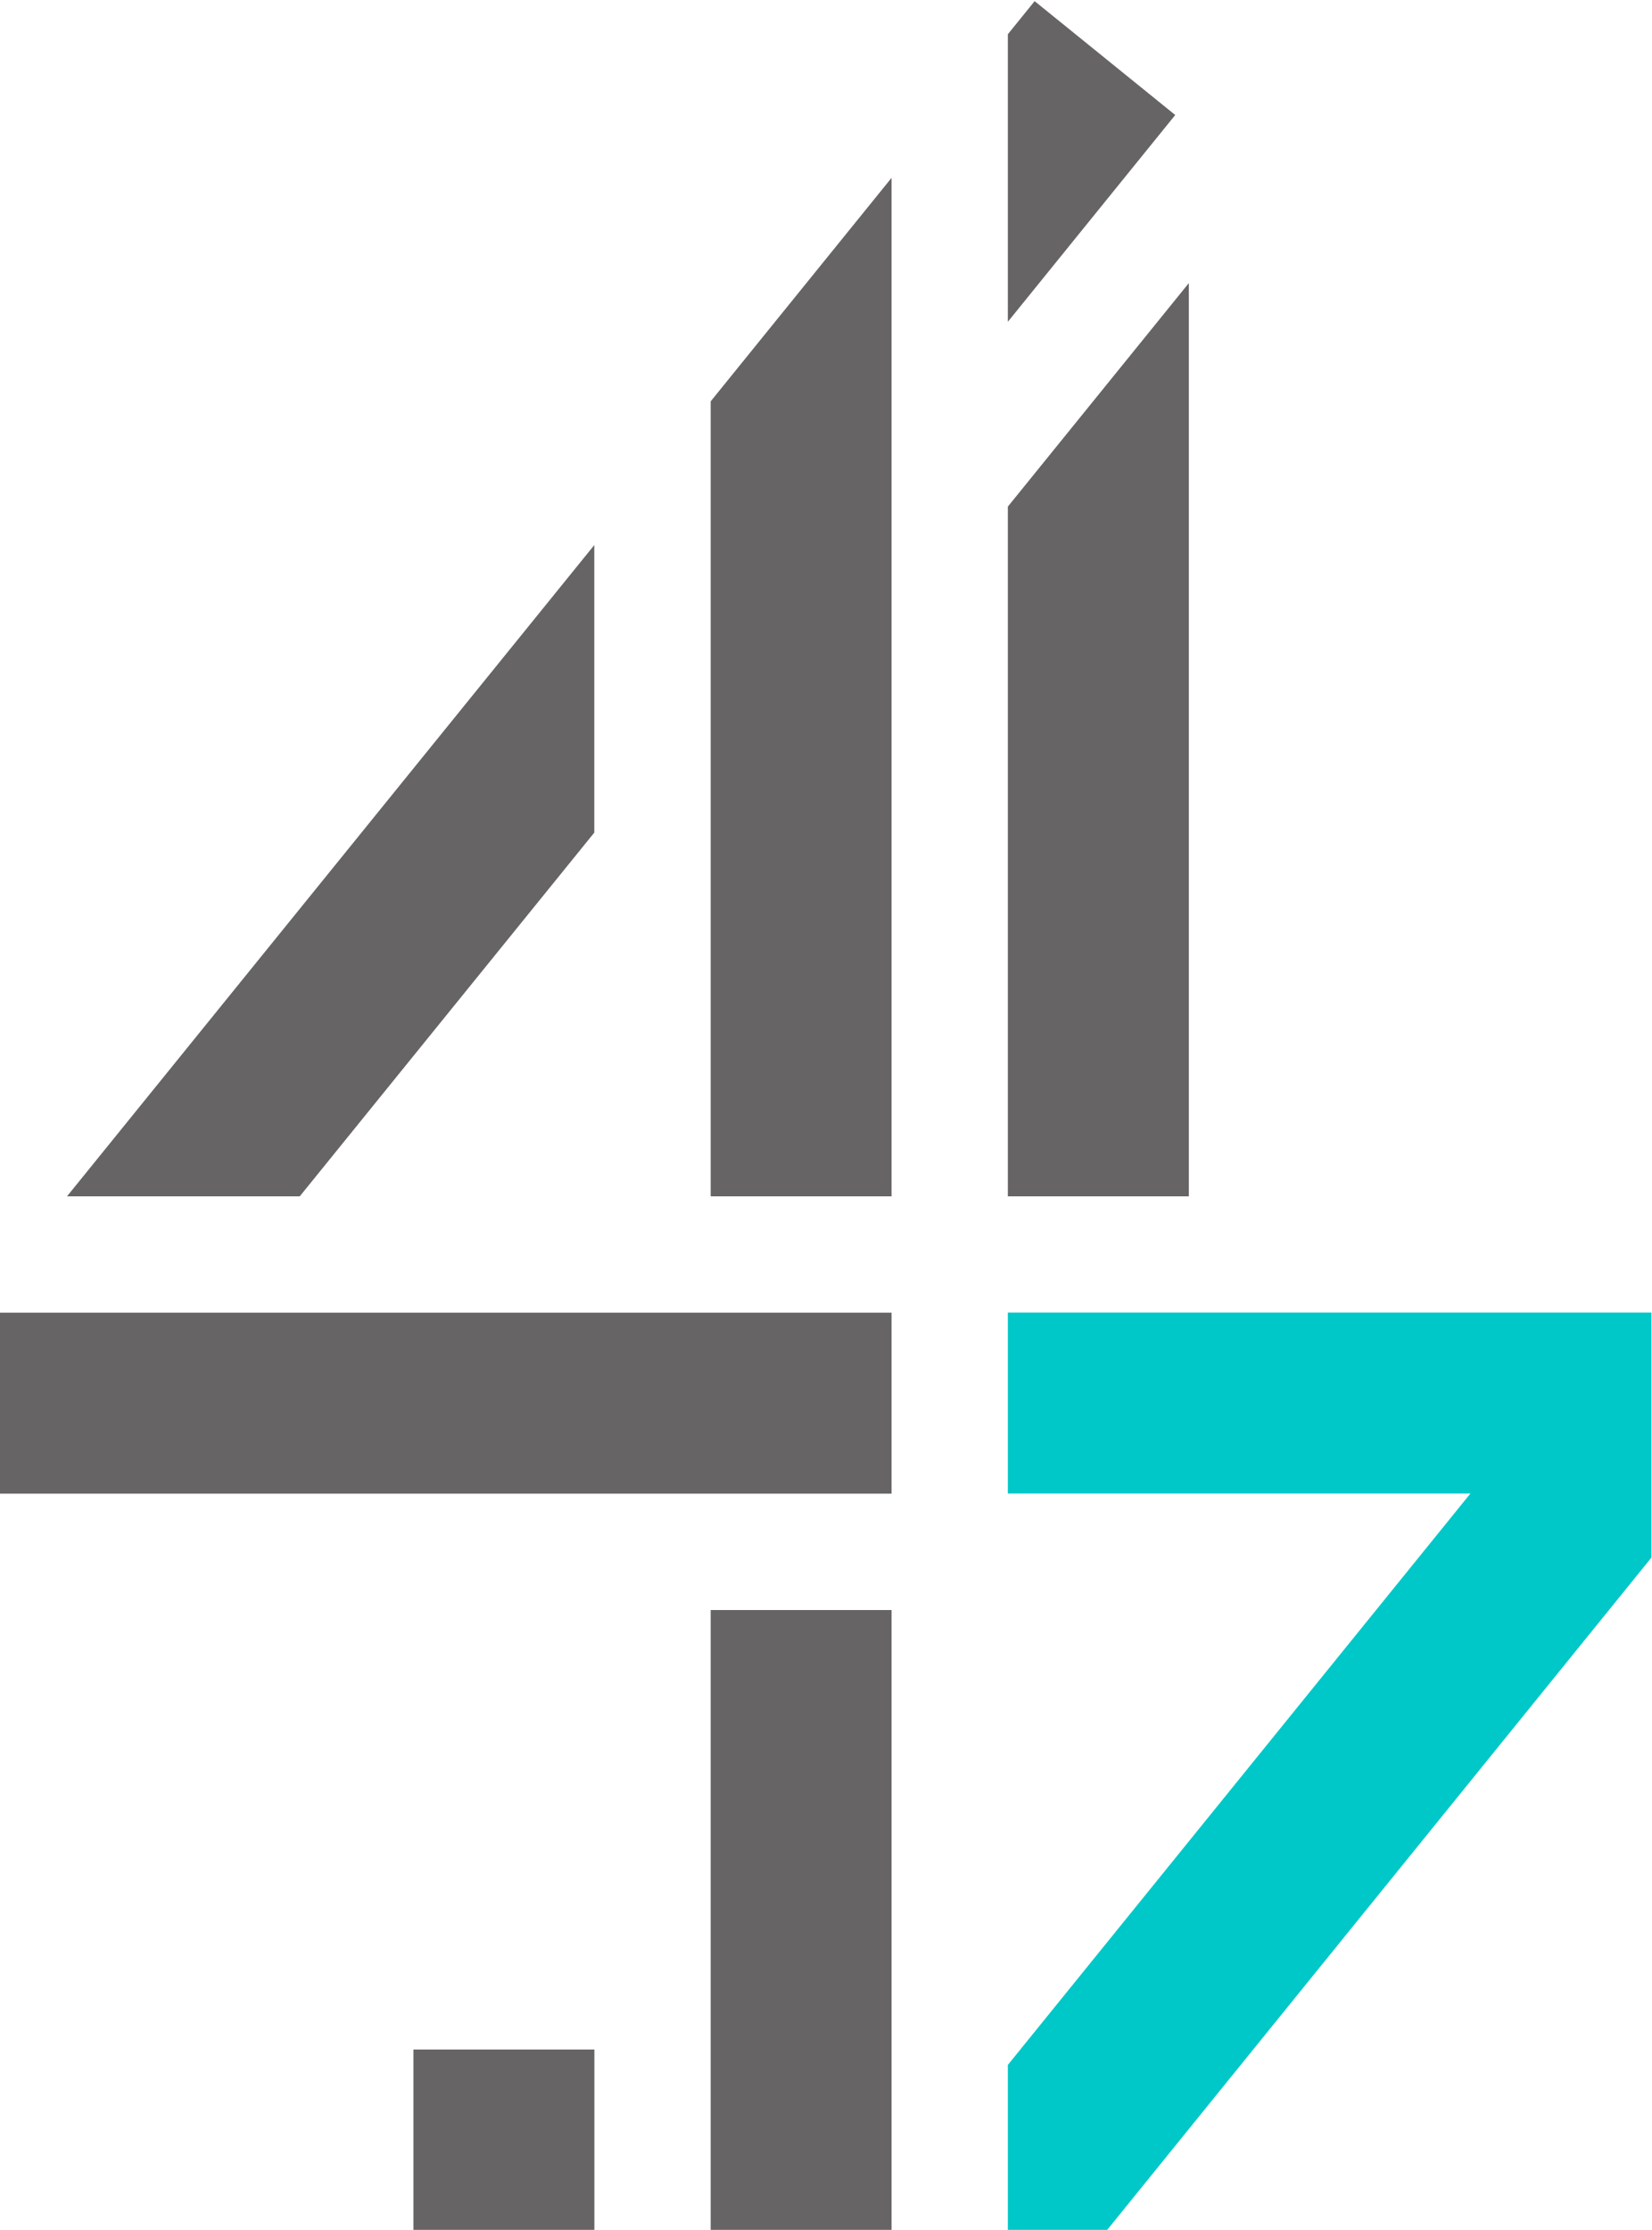 <svg width="592.8" height="800" version="1.1" viewBox="0 0 592.8 800" xml:space="preserve" xmlns="http://www.w3.org/2000/svg" xmlns:xlink="http://www.w3.org/1999/xlink"><g transform="matrix(1.333 0 0 -1.333 -222.8 1394.2)"><g transform="matrix(22.883 0 0 22.883 438.45 692.65)"><path d="m0 0v-2.128h5.442l-5.442-6.721v-1.946h1.164l6.407 7.913v2.882z" fill="#00c8c8"/></g><g transform="matrix(22.883 0 0 22.883 445.66 1045.6)"><path d="m0 0-0.315-0.389v-3.382l1.969 2.432zm-3.811-4.707v-9.35h2.128v11.979zm3.496-1.238v-8.112h2.129v10.741zm-11.068-8.112h2.738l3.465 4.278v3.382zm-0.79-3.497h10.49v2.128h-10.49zm8.362-8.666h2.128v7.297h-2.128zm-3.497 0h2.129v2.128h-2.129z" fill="#666464"/></g></g></svg>
